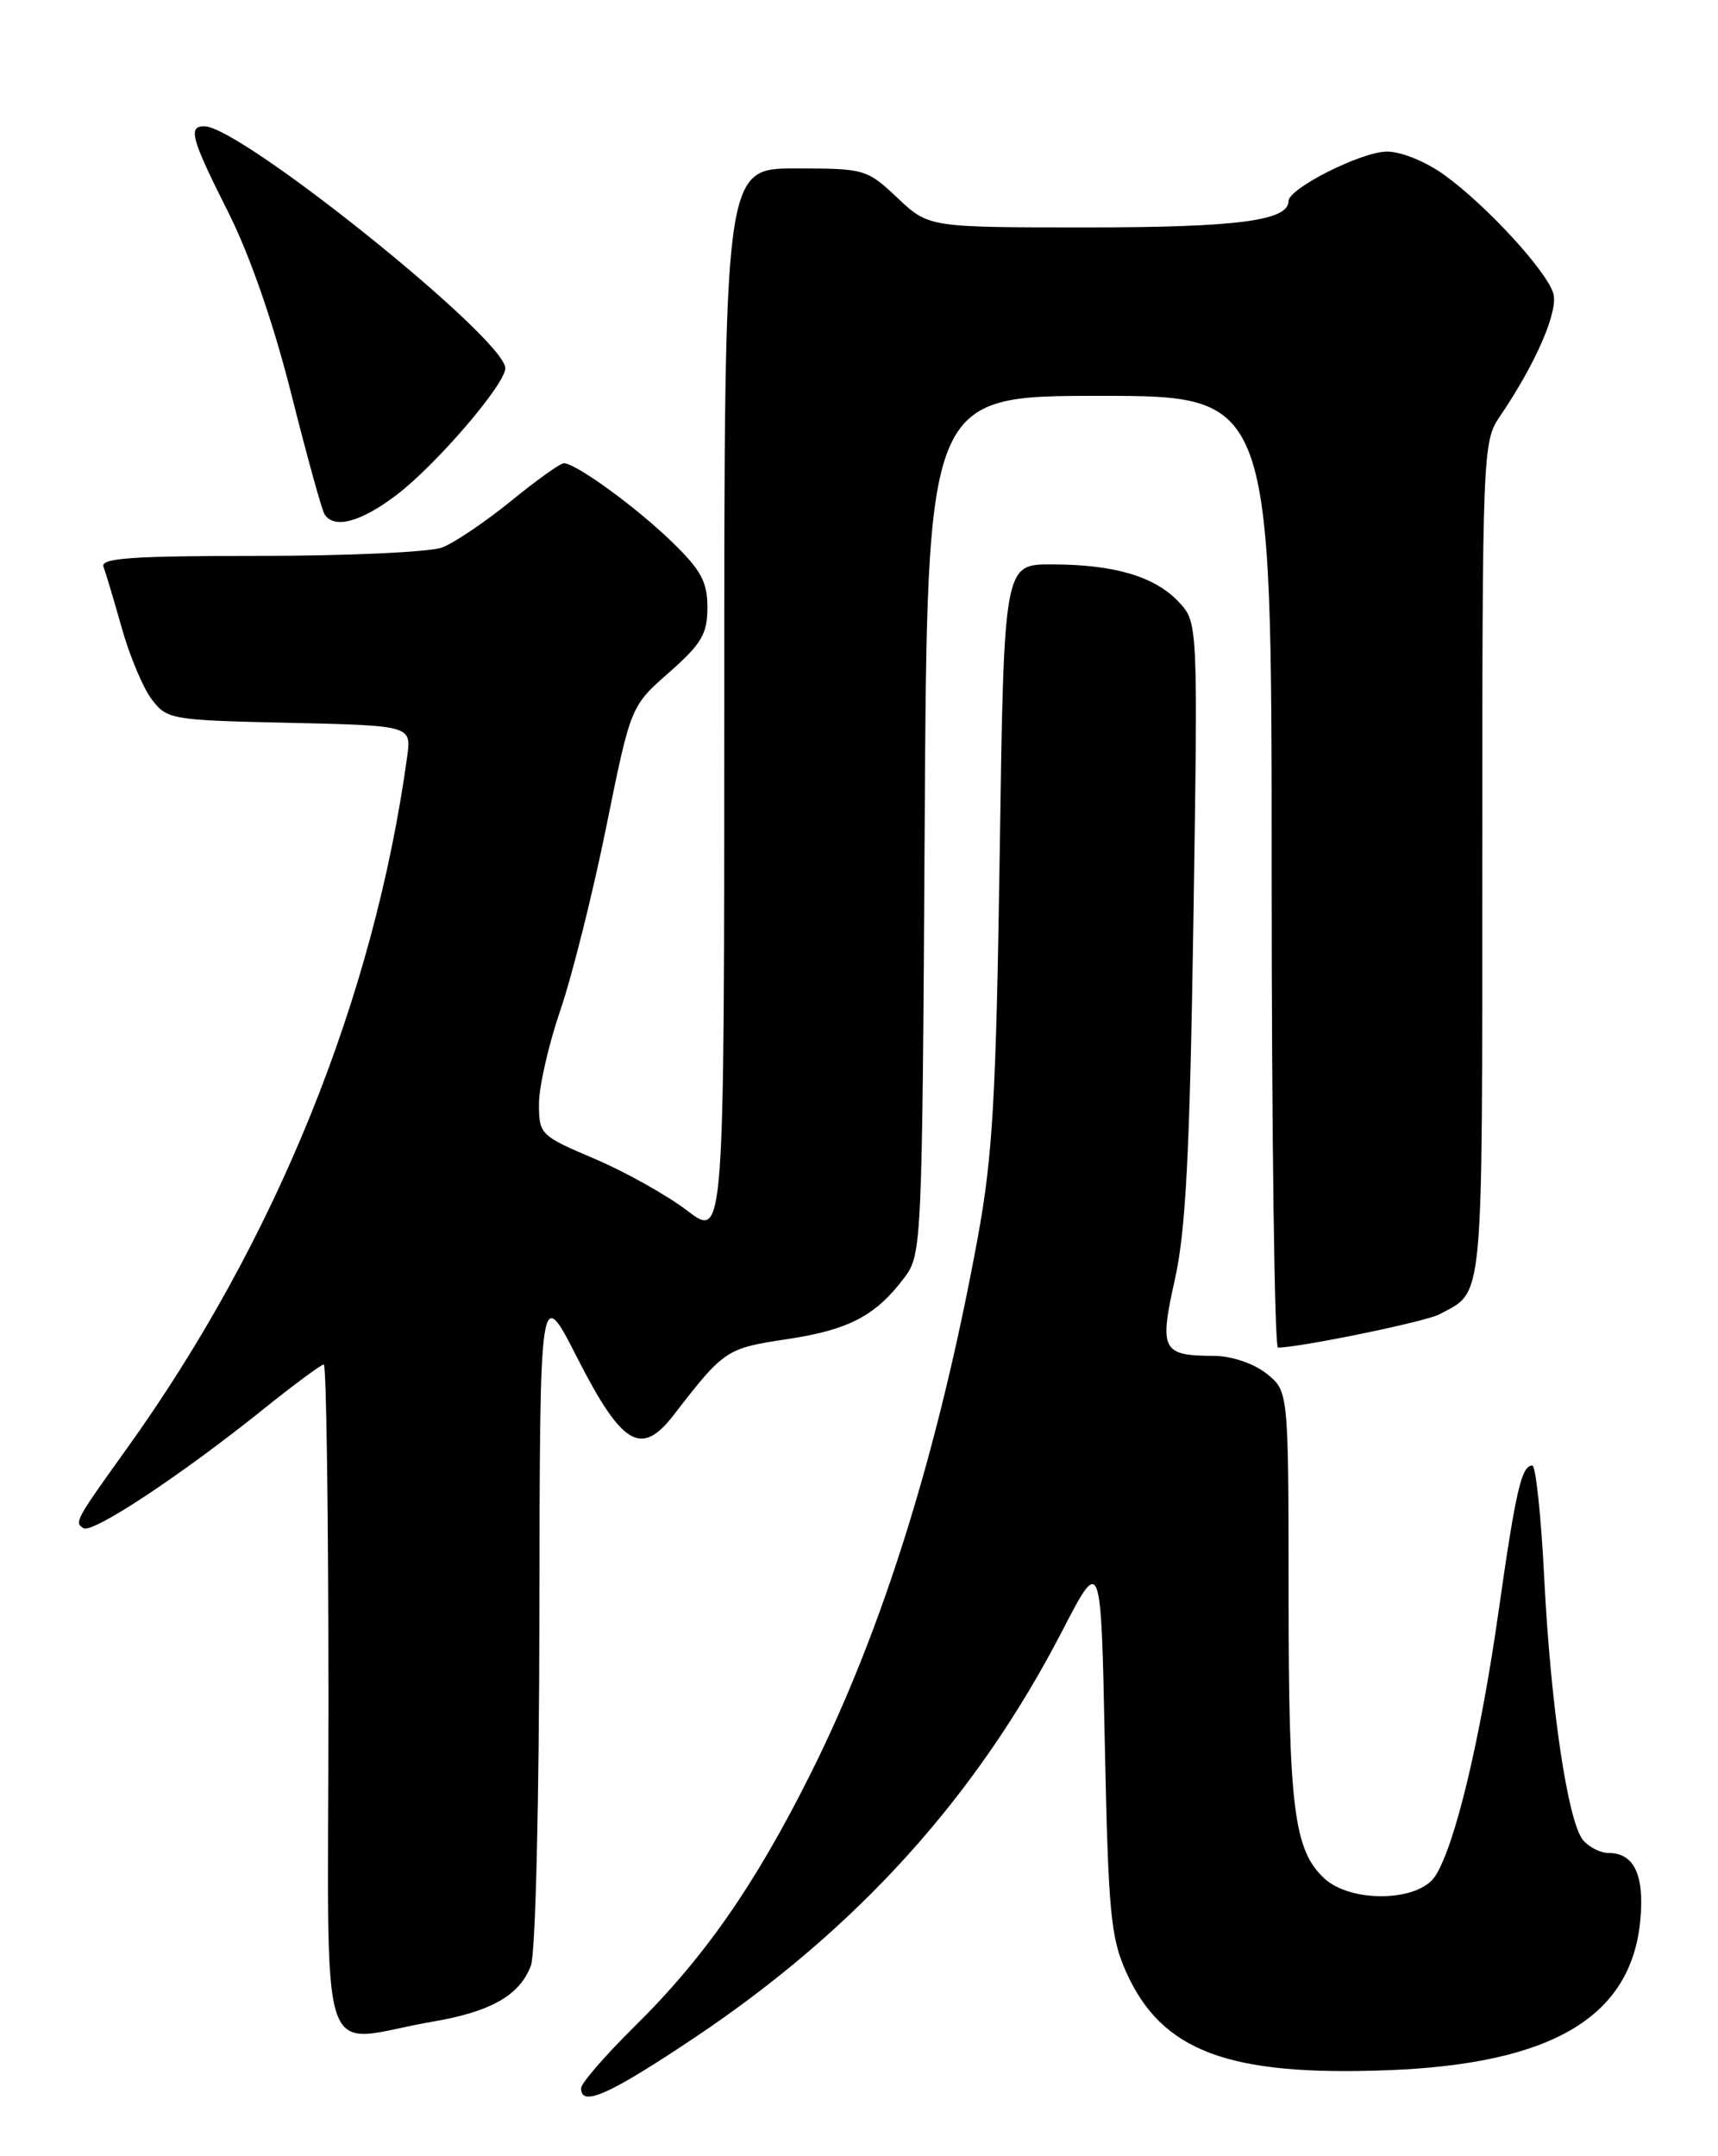 <?xml version="1.0" encoding="UTF-8" standalone="no"?>
<!DOCTYPE svg PUBLIC "-//W3C//DTD SVG 1.1//EN" "http://www.w3.org/Graphics/SVG/1.1/DTD/svg11.dtd" >
<svg xmlns="http://www.w3.org/2000/svg" xmlns:xlink="http://www.w3.org/1999/xlink" version="1.1" viewBox="0 0 204 256">
 <g >
 <path fill="currentColor"
d=" M 82.43 241.96 C 101.76 229.03 115.92 213.37 126.12 193.66 C 130.74 184.73 130.74 184.73 131.19 207.12 C 131.60 226.94 131.88 230.03 133.71 234.11 C 137.93 243.56 145.84 246.53 164.91 245.79 C 184.31 245.03 193.67 239.47 194.77 228.04 C 195.29 222.64 194.05 220.00 191.00 220.00 C 190.03 220.00 188.68 219.31 187.98 218.48 C 186.16 216.28 184.12 202.55 183.36 187.25 C 182.99 179.96 182.36 174.00 181.95 174.00 C 180.67 174.00 179.99 176.94 177.93 191.41 C 175.77 206.61 172.76 219.15 170.42 222.75 C 168.43 225.81 160.41 225.96 157.24 223.01 C 153.64 219.66 153.01 214.63 153.01 189.32 C 153.00 165.15 153.00 165.15 150.37 163.07 C 148.82 161.86 146.24 160.99 144.12 160.98 C 137.97 160.96 137.63 160.30 139.51 151.90 C 140.81 146.10 141.28 136.85 141.71 109.20 C 142.25 73.90 142.25 73.90 139.95 71.45 C 137.12 68.44 132.28 67.01 124.86 67.01 C 119.21 67.00 119.21 67.00 118.71 101.25 C 118.28 130.31 117.88 137.24 116.09 147.00 C 111.46 172.18 104.91 193.22 96.36 210.38 C 89.68 223.76 83.67 232.41 75.27 240.68 C 71.82 244.09 69.00 247.35 69.00 247.93 C 69.00 250.20 72.28 248.74 82.43 241.96 Z  M 51.42 240.02 C 58.31 238.84 61.71 236.90 63.04 233.38 C 63.59 231.95 64.02 214.03 64.05 191.68 C 64.10 152.50 64.10 152.50 68.52 161.17 C 73.86 171.64 76.13 173.00 79.98 168.02 C 86.01 160.22 86.22 160.09 93.50 158.99 C 100.84 157.88 104.01 156.21 107.44 151.62 C 109.45 148.93 109.51 147.56 109.80 97.93 C 110.10 47.00 110.10 47.00 130.55 47.00 C 151.00 47.00 151.00 47.00 151.00 103.50 C 151.00 134.57 151.34 160.00 151.75 160.00 C 154.35 159.99 169.28 156.92 170.89 156.06 C 176.24 153.19 176.00 155.75 176.01 102.18 C 176.01 53.79 176.07 52.42 178.06 49.50 C 182.37 43.17 185.10 36.88 184.43 34.79 C 183.57 32.08 176.56 24.46 171.60 20.84 C 169.36 19.21 166.42 18.00 164.69 18.00 C 161.68 18.00 153.00 22.37 153.00 23.88 C 153.00 26.20 146.89 27.00 129.09 27.00 C 110.28 27.00 110.28 27.00 106.57 23.50 C 102.93 20.07 102.69 20.00 94.43 20.00 C 86.00 20.00 86.00 20.00 86.00 83.55 C 86.00 147.09 86.00 147.09 81.62 143.75 C 79.21 141.91 74.26 139.14 70.62 137.59 C 64.15 134.84 64.00 134.69 64.00 131.06 C 64.00 129.02 65.14 124.01 66.54 119.93 C 67.94 115.84 70.39 106.05 71.99 98.17 C 74.89 83.84 74.89 83.84 79.45 79.84 C 83.31 76.44 84.00 75.27 84.00 72.12 C 84.00 69.07 83.25 67.69 79.75 64.30 C 75.46 60.15 68.37 55.00 66.95 55.00 C 66.53 55.00 63.70 57.02 60.66 59.50 C 57.62 61.97 53.95 64.45 52.50 65.00 C 51.06 65.55 41.30 66.00 30.83 66.00 C 15.59 66.00 11.89 66.26 12.29 67.30 C 12.56 68.02 13.54 71.29 14.46 74.56 C 15.38 77.84 16.97 81.64 18.00 83.01 C 19.83 85.43 20.27 85.51 34.37 85.82 C 48.85 86.15 48.85 86.15 48.35 89.82 C 44.41 118.53 32.73 147.36 15.05 172.00 C 8.95 180.51 8.81 180.76 9.91 181.44 C 10.98 182.11 21.43 175.21 31.20 167.37 C 34.88 164.42 38.14 162.00 38.45 162.00 C 38.75 162.00 39.00 180.02 39.00 202.05 C 39.00 247.37 37.38 242.42 51.42 240.02 Z  M 47.12 58.74 C 51.83 55.14 60.00 45.62 60.00 43.72 C 60.00 40.23 28.57 14.98 24.25 14.99 C 22.30 15.00 22.70 16.46 27.11 25.21 C 29.68 30.34 32.47 38.36 34.58 46.74 C 36.43 54.09 38.21 60.53 38.53 61.05 C 39.65 62.85 42.86 61.99 47.12 58.74 Z "/>
</g>
</svg>
